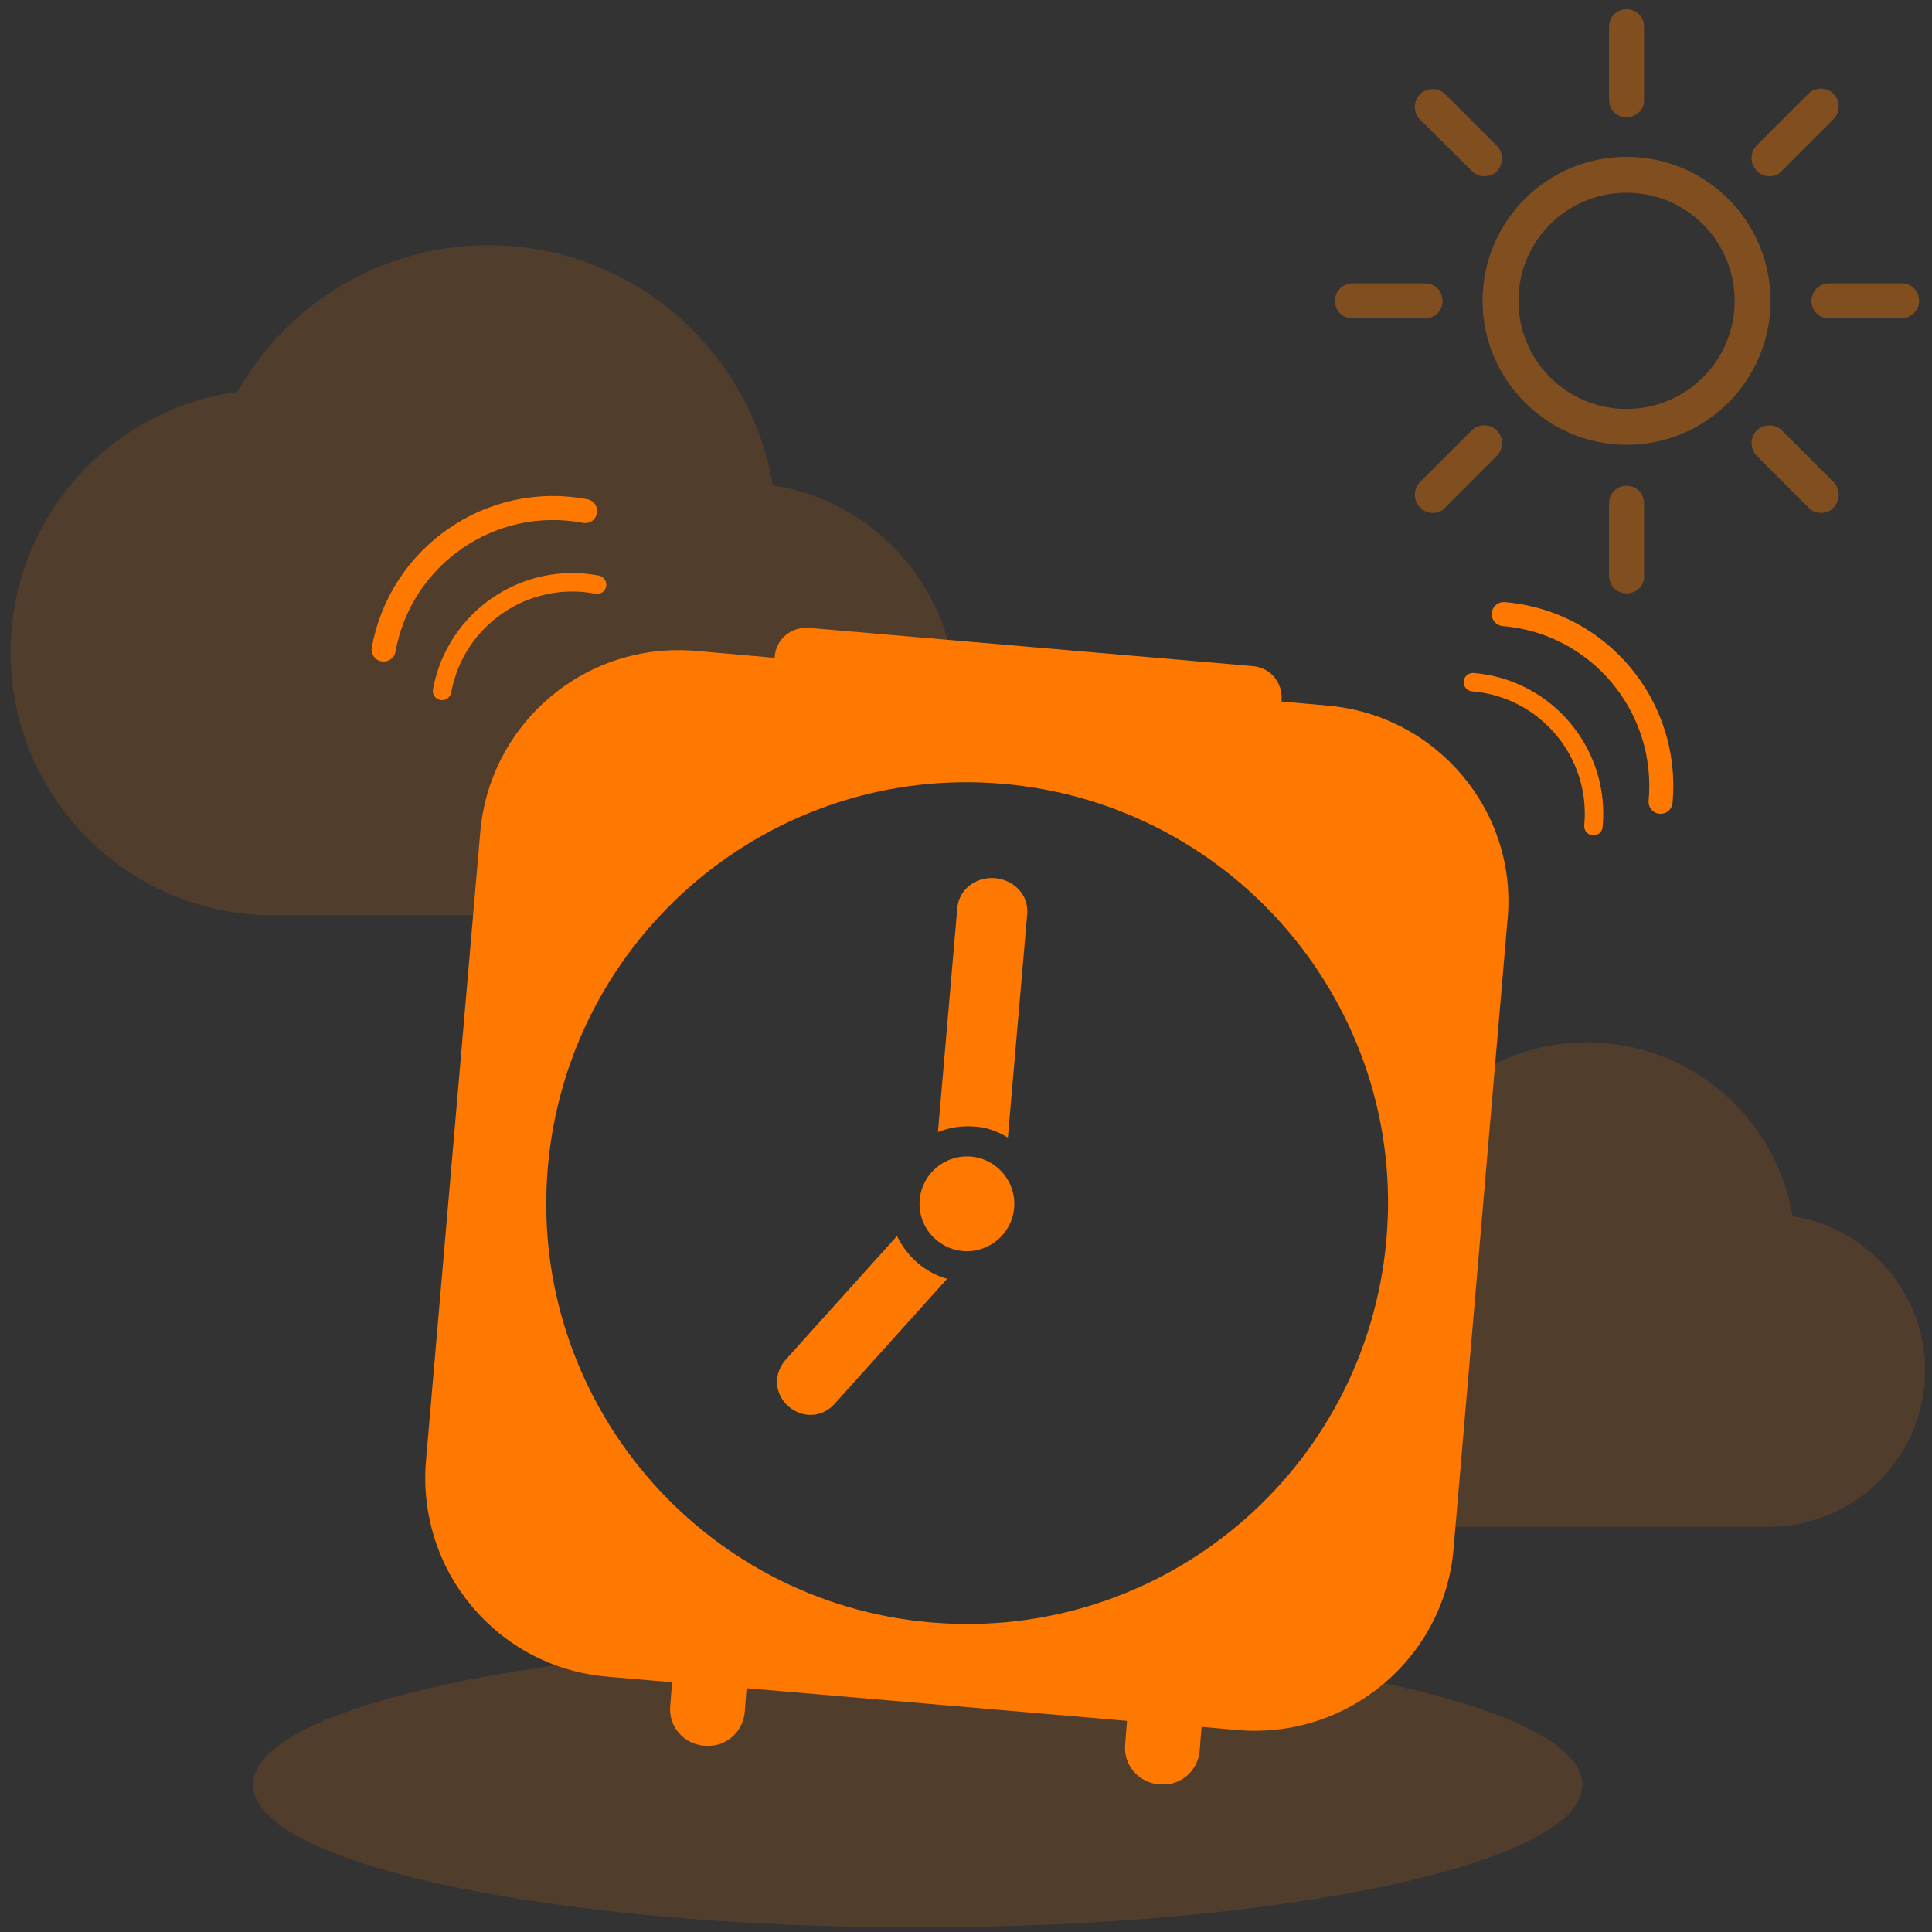 <?xml version="1.0" encoding="utf-8"?>
<!-- Generator: Adobe Illustrator 22.0.1, SVG Export Plug-In . SVG Version: 6.00 Build 0)  -->
<svg version="1.1" id="Calque_1" xmlns="http://www.w3.org/2000/svg" xmlns:xlink="http://www.w3.org/1999/xlink" x="0px" y="0px"
	 viewBox="0 0 420 420" style="enable-background:new 0 0 420 420;" xml:space="preserve">
<rect x="0" y="0" width="420" height="420" fill="#333333" stroke="none"/>
<style type="text/css">
	.st0{opacity:0.15;fill:#FF7900;}
	.st1{fill:#FFFFFF;}
	.st2{fill:#FF7900;}
	.st3{fill:none;stroke:#FF7900;stroke-width:4.011;stroke-linecap:round;stroke-miterlimit:10;}
	.st4{fill:none;stroke:#FF7900;stroke-width:5.224;stroke-linecap:round;stroke-miterlimit:10;}
	.st5{opacity:0.38;}
</style>
<g>
	<g>
		<path class="st0" d="M202.6,359.7c-5.3-0.5-10.5-1.3-15.5-2.6C113.1,358.5,55,371.8,55,388c0,17.1,64.7,31,144.5,31
			S344,405.1,344,388c0-14.7-47.9-27.1-112.2-30.2C222.5,359.9,212.7,360.6,202.6,359.7z"/>
		<path class="st0" d="M204.9,168.3c1.9-5.1,2.9-10.6,2.9-16.3c0-23.5-17.2-43-39.8-46.5c-5-29.6-30.8-52.2-61.8-52.2
			c-23.4,0-43.9,12.9-54.6,31.9C23.7,89,2.3,112.9,2.3,141.8c0,31.5,25.4,57,56.9,57.2v0h81.1C156.7,181.2,179.6,169.8,204.9,168.3z
			"/>
		<path class="st0" d="M389.7,264.4c-3.6-21.4-22.2-37.8-44.7-37.8c-16.8,0-31.5,9.2-39.3,22.7c1.1,7.4,1.4,15.1,0.8,22.9
			c-1.7,19.4-9,37-20.3,51.3c6.9,5.3,15.5,8.4,24.8,8.4v0h73.5c18.8,0,34-15.2,34-34C418.5,281,406,266.9,389.7,264.4z"/>
		<path class="st1" d="M187.1,357.1c5,1.3,10.2,2.2,15.5,2.6c10,0.9,19.8,0.1,29.2-1.9c-10.4-0.5-21.2-0.8-32.3-0.8
			C195.3,357,191.2,357,187.1,357.1z"/>
	</g>
	<g>
		<path class="st2" d="M288.7,153.4l-10.1-0.9l0-0.2c0.3-3.9-2.4-7.2-6.3-7.5l-96.4-8.3c-3.9-0.3-7.2,2.4-7.5,6.3l0,0.2l-17.1-1.5
			c-24-2.1-44.9,15.7-46.9,39.5L92.6,317.6c-2,23.8,15.5,44.9,39.5,46.9l14,1.2l-0.4,5.2c-0.4,4.4,2.9,8.2,7.3,8.6l0.3,0
			c4.4,0.4,8.2-2.9,8.6-7.3l0.4-5.2l82.7,7.1l-0.4,5.2c-0.4,4.4,2.9,8.2,7.3,8.6l0.3,0c4.4,0.4,8.2-2.9,8.6-7.3l0.4-5.2l7.9,0.7
			c23.8,2,44.9-15.5,46.9-39.5l11.7-136.4C330.1,176.6,312.5,155.5,288.7,153.4z M202.4,352.7c-50.3-4.3-87.7-48.7-83.3-99
			s48.7-87.7,99-83.3s87.7,48.7,83.3,99C297,319.8,252.7,357,202.4,352.7z"/>
		<circle class="st2" cx="210.2" cy="261.7" r="10.3"/>
		<path class="st2" d="M195,268.7l-24.3,27c-2.9,3.5-2,7.8,0.8,10.1c2.9,2.5,7.3,2.5,10.1-0.8l24.3-27
			C201.1,276.7,197.1,273.1,195,268.7z"/>
		<path class="st2" d="M219.1,247.3l4.2-48.5c0.4-4.6-3.3-7.6-7-7.9c-3.7-0.3-7.8,2-8.2,6.6l-4.2,48.6c2.5-1,5.1-1.4,7.9-1.2
			C214.3,245,216.8,245.9,219.1,247.3z"/>
	</g>
</g>
<path class="st3" d="M346.4,179.6c1.5-15.9-10.3-30-26.2-31.3"/>
<path class="st4" d="M361,174.3c1.9-20.7-13.4-39.1-34.1-40.8"/>
<path class="st3" d="M129.8,127.1c-15.7-3-30.8,7.4-33.7,23.1"/>
<path class="st4" d="M127.2,111.1c-20.4-3.9-40.1,9.7-43.8,30.1"/>
<g class="st5">
	<path class="st2" d="M353.6,96.7c-17.1,0-31.3-14-31.3-31.3s14-31.3,31.3-31.3c17.3,0,31.3,14,31.3,31.3S370.9,96.7,353.6,96.7z
		 M353.6,41.9c-13,0-23.5,10.5-23.5,23.5s10.5,23.5,23.5,23.5c13,0,23.5-10.5,23.5-23.5S366.6,41.9,353.6,41.9z"/>
	<g>
		<path class="st2" d="M353.6,25.5c-2.2,0-3.8-1.7-3.8-3.8V5.8c0-2.2,1.7-3.8,3.8-3.8c2.2,0,3.8,1.7,3.8,3.8v15.8
			C357.6,23.6,355.8,25.5,353.6,25.5z"/>
		<path class="st2" d="M353.6,129c-2.2,0-3.8-1.7-3.8-3.8v-15.8c0-2.2,1.7-3.8,3.8-3.8c2.2,0,3.8,1.7,3.8,3.8v15.8
			C357.6,127.2,355.8,129,353.6,129z"/>
	</g>
	<g>
		<path class="st2" d="M384.7,38.3c-1,0-2-0.3-2.8-1.2c-1.5-1.5-1.5-4,0-5.5l11.2-11.2c1.5-1.5,4-1.5,5.5,0c1.5,1.5,1.5,4,0,5.5
			l-11.2,11.2C386.7,38,385.7,38.3,384.7,38.3z"/>
		<path class="st2" d="M311.5,111.5c-1,0-2-0.3-2.8-1.2c-1.5-1.5-1.5-4,0-5.5l11.2-11.2c1.5-1.5,4-1.5,5.5,0c1.5,1.5,1.5,4,0,5.5
			l-11.2,11.2C313.5,111.2,312.5,111.5,311.5,111.5z"/>
	</g>
	<g>
		<path class="st2" d="M413.4,69.2h-15.8c-2.2,0-3.8-1.7-3.8-3.8s1.7-3.8,3.8-3.8h15.8c2.2,0,3.8,1.7,3.8,3.8S415.4,69.2,413.4,69.2
			z"/>
		<path class="st2" d="M309.8,69.2H294c-2.2,0-3.8-1.7-3.8-3.8s1.7-3.8,3.8-3.8h15.8c2.2,0,3.8,1.7,3.8,3.8S312,69.2,309.8,69.2z"/>
	</g>
	<g>
		<path class="st2" d="M395.9,111.5c-1,0-2-0.3-2.8-1.2l-11.2-11.2c-1.5-1.5-1.5-4,0-5.5c1.5-1.5,4-1.5,5.5,0l11.2,11.2
			c1.5,1.5,1.5,4,0,5.5C397.9,111.2,396.9,111.5,395.9,111.5z"/>
		<path class="st2" d="M322.7,38.3c-1,0-2-0.3-2.8-1.2L308.7,26c-1.5-1.5-1.5-4,0-5.5c1.5-1.5,4-1.5,5.5,0l11.2,11.2
			c1.5,1.5,1.5,4,0,5.5C324.7,38,323.7,38.3,322.7,38.3z"/>
	</g>
</g>
</svg>
